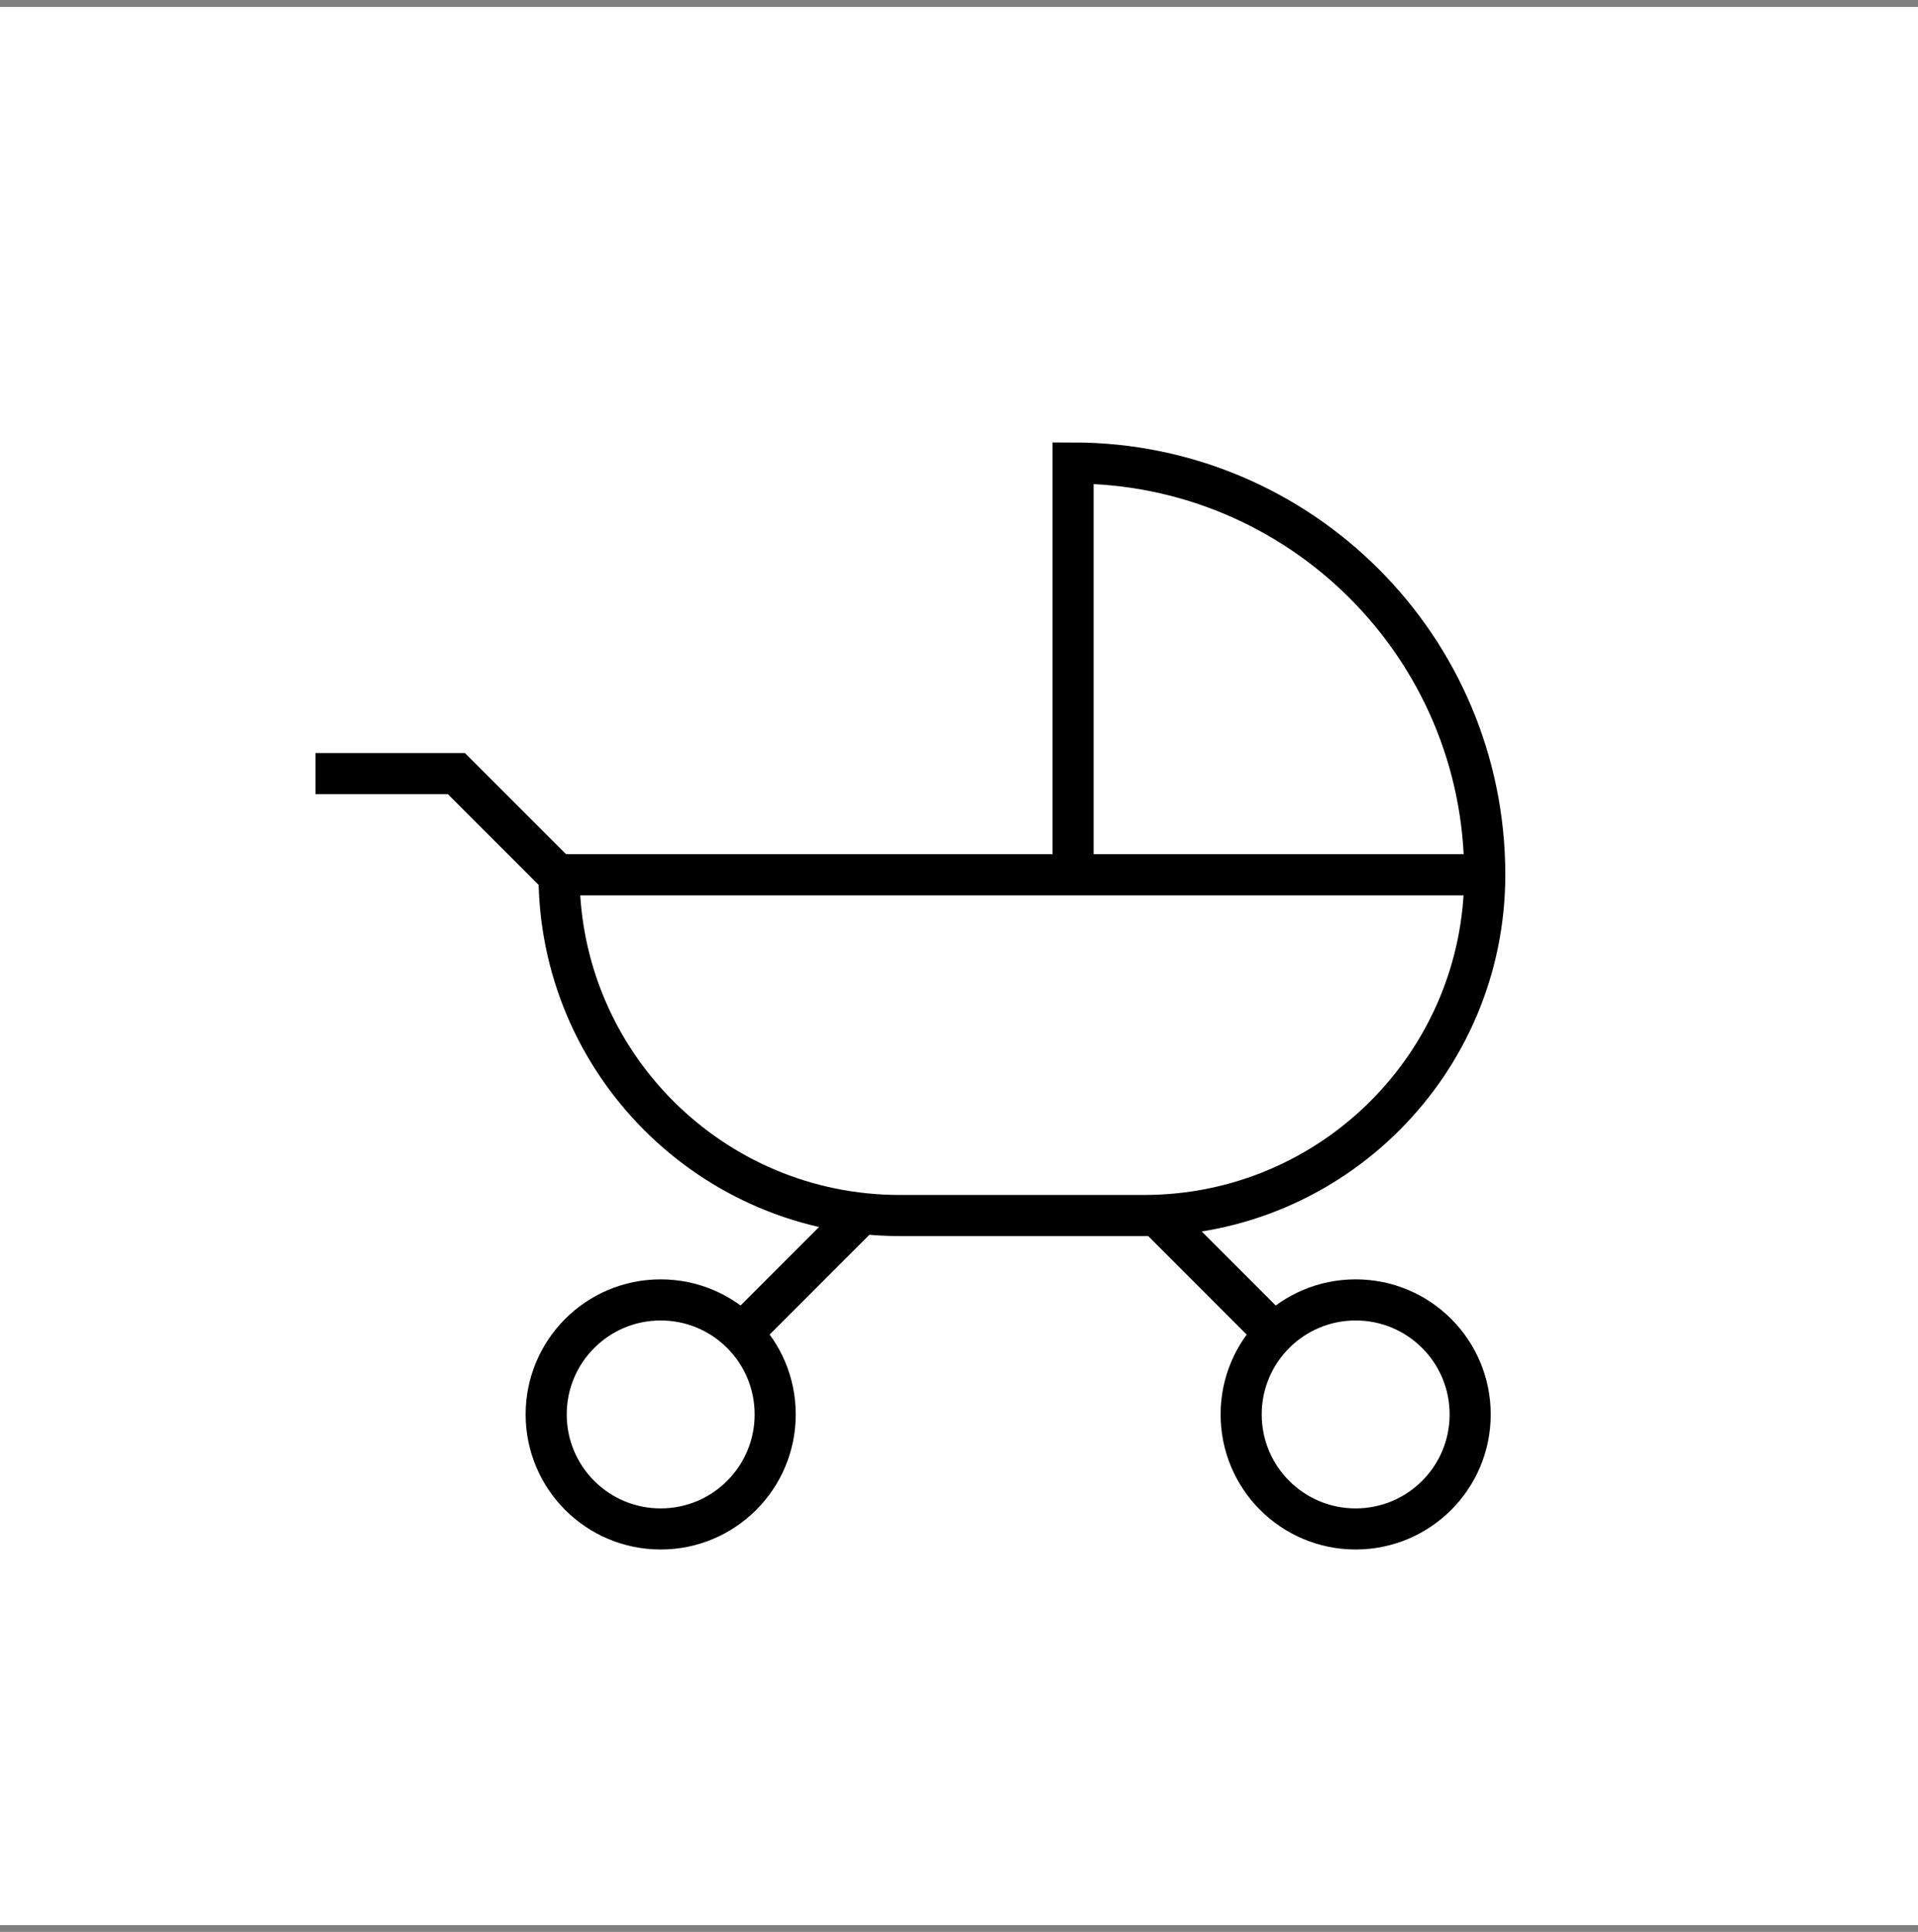<svg width="140" height="141" viewBox="0 0 140 141" fill="none" xmlns="http://www.w3.org/2000/svg">
<rect x="0" y="0" width="140" height="141" fill="#808080" stroke="none"/>
<rect y="0.508" width="140" height="140" fill="white"/>
<path d="M73.873 77.586L48.225 103.234" stroke="black" stroke-width="3" stroke-miterlimit="10"/>
<path d="M73.305 77.586L98.946 103.234" stroke="black" stroke-width="3" stroke-miterlimit="10"/>
<path d="M56.583 103.233C56.583 107.846 52.845 111.591 48.225 111.591C43.605 111.591 39.867 107.853 39.867 103.233C39.867 98.613 43.605 94.875 48.225 94.875C52.845 94.875 56.583 98.613 56.583 103.233Z" fill="white" stroke="black" stroke-width="3" stroke-miterlimit="10"/>
<path d="M107.312 103.233C107.312 107.846 103.574 111.591 98.954 111.591C94.334 111.591 90.596 107.853 90.596 103.233C90.596 98.613 94.334 94.875 98.954 94.875C103.574 94.875 107.312 98.613 107.312 103.233Z" fill="white" stroke="black" stroke-width="3" stroke-miterlimit="10"/>
<path d="M40.805 63.844C40.805 77.578 51.942 88.715 65.676 88.715H83.505C97.239 88.715 108.376 77.578 108.376 63.844C108.376 47.247 94.922 33.793 78.325 33.793V63.844" fill="white"/>
<path d="M40.805 63.844C40.805 77.578 51.942 88.715 65.676 88.715H83.505C97.239 88.715 108.376 77.578 108.376 63.844C108.376 47.247 94.922 33.793 78.325 33.793V63.844" stroke="black" stroke-width="3" stroke-miterlimit="10"/>
<path d="M108.369 63.844H40.805" stroke="black" stroke-width="3" stroke-miterlimit="10"/>
<path d="M40.804 63.951L33.314 56.461H23.031" stroke="black" stroke-width="3" stroke-miterlimit="10"/>
</svg>
